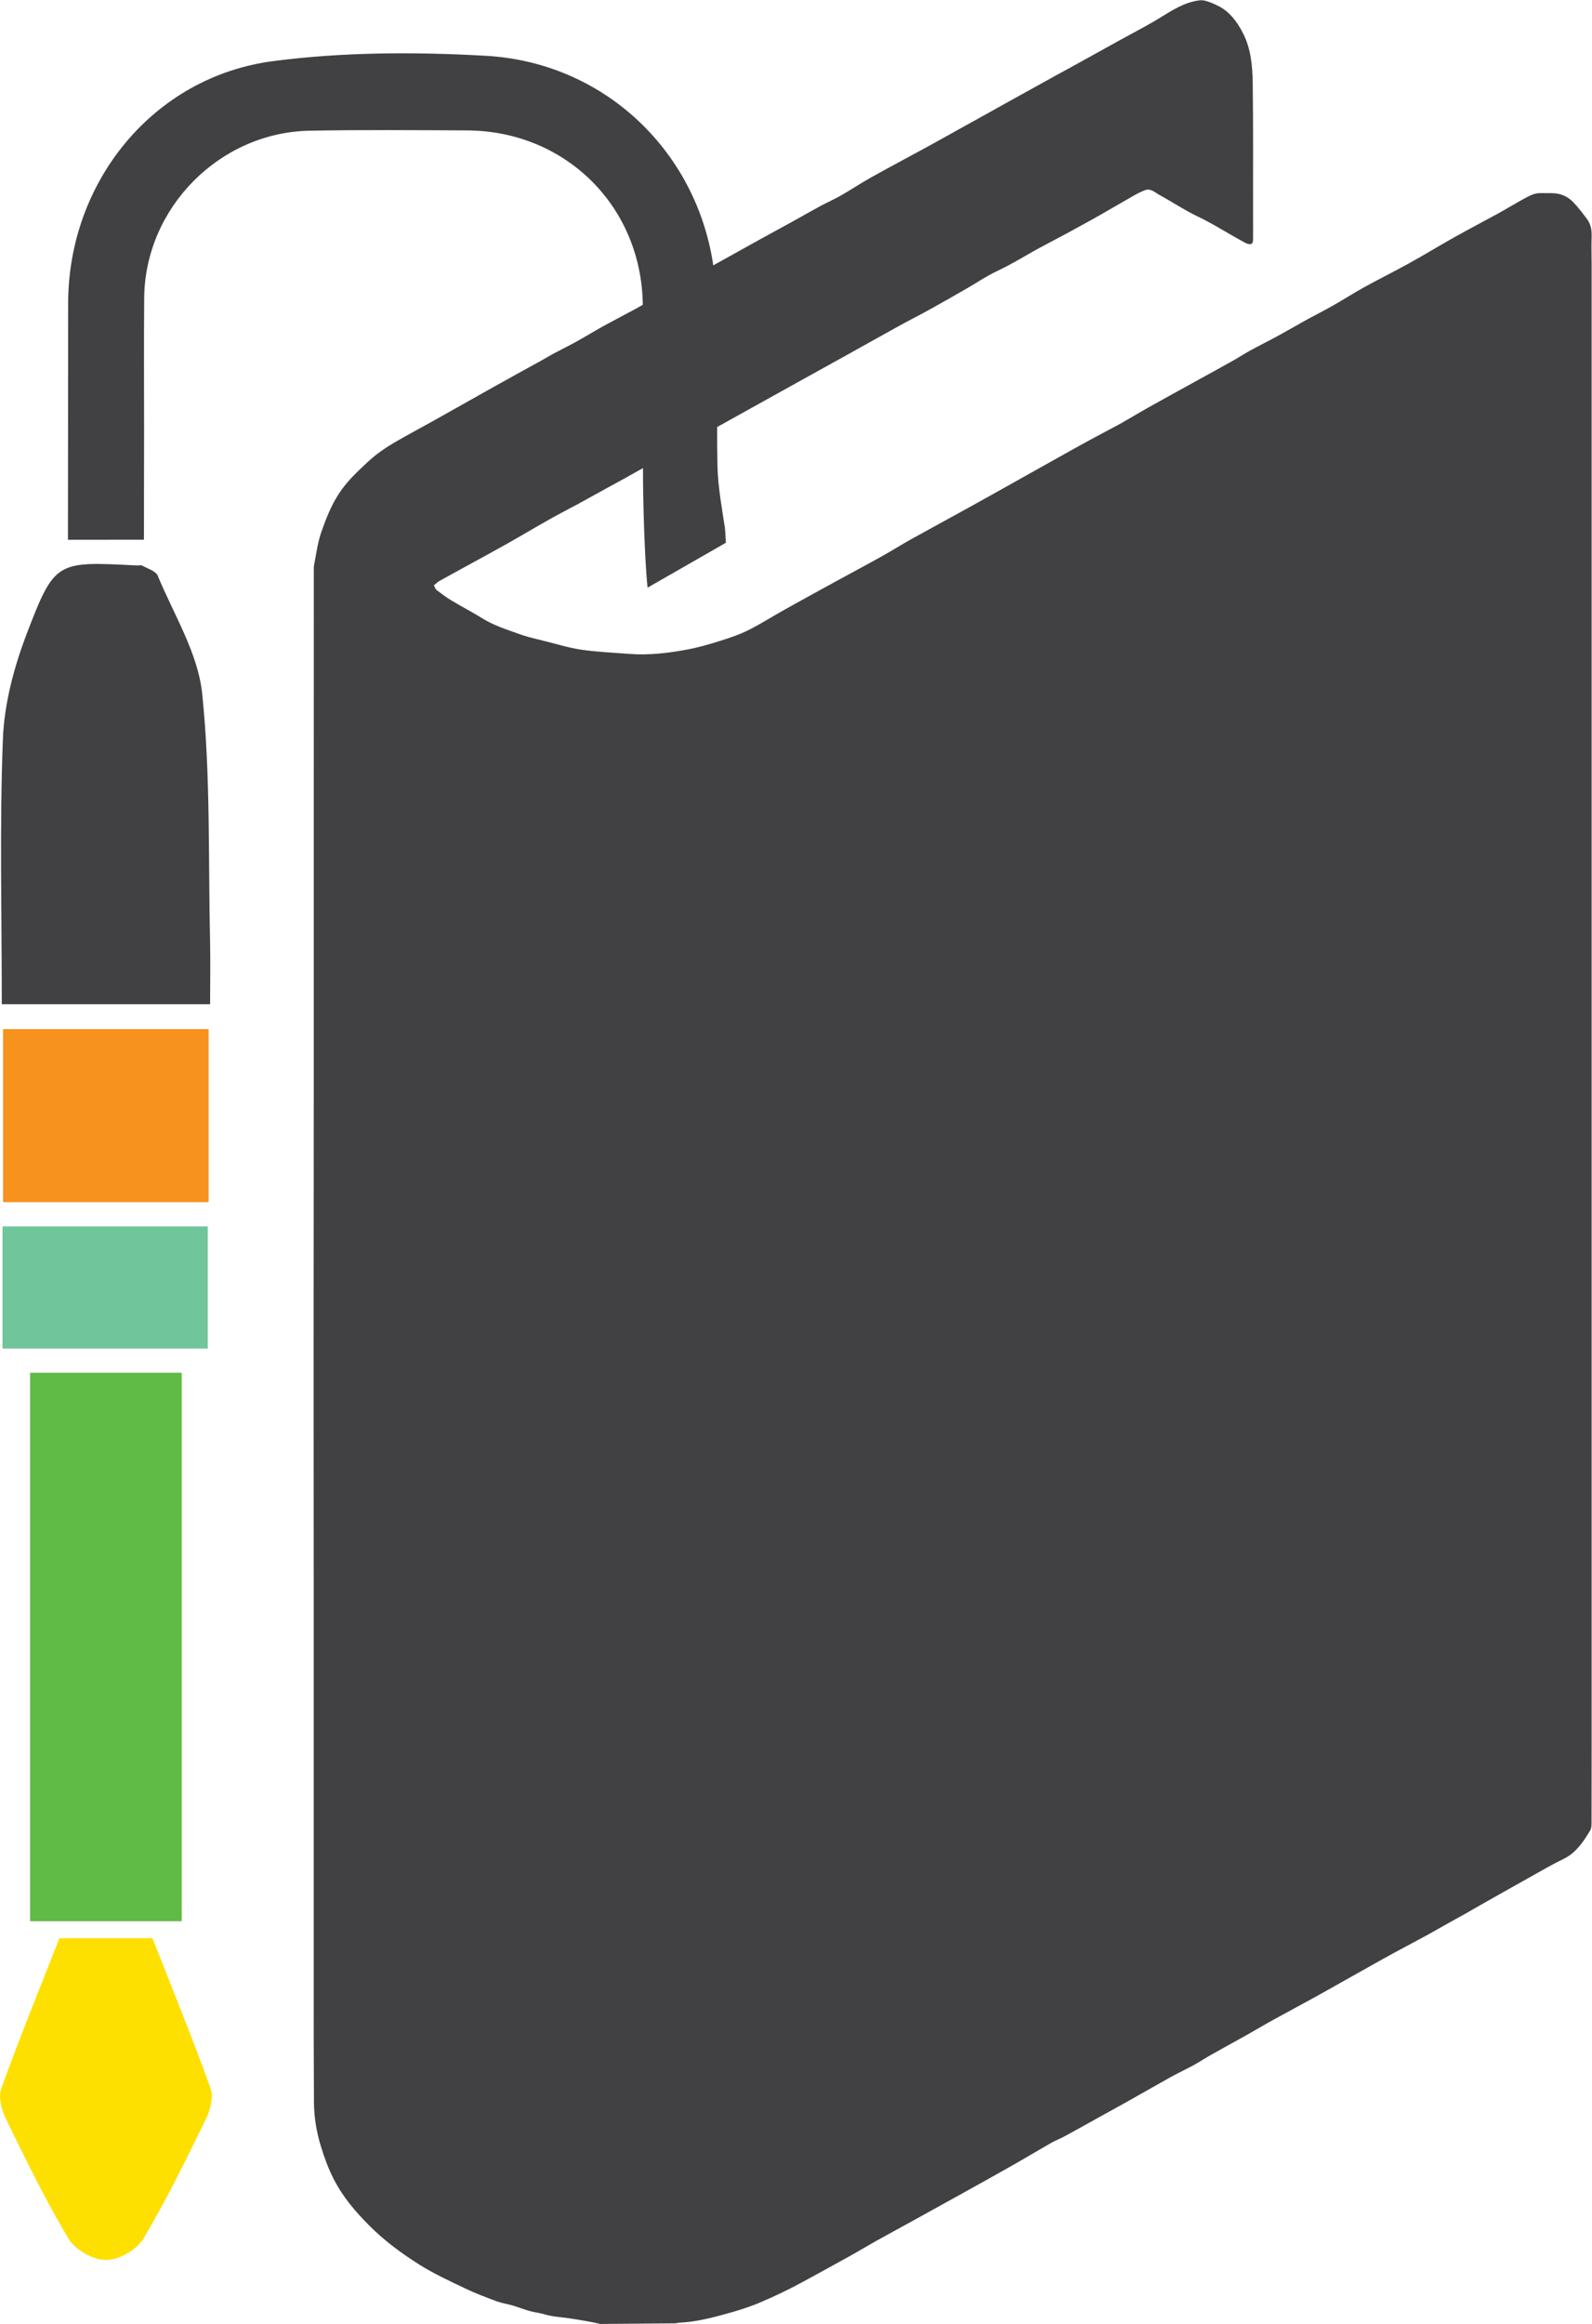<?xml version="1.0" encoding="UTF-8"?>
<svg id="Layer_2" data-name="Layer 2" xmlns="http://www.w3.org/2000/svg" viewBox="0 0 303.17 442.21">
  <defs>
    <style>
      .cls-1 {
        fill: #60bb46;
      }

      .cls-2 {
        fill: #f7921e;
      }

      .cls-3 {
        fill: #fee000;
      }

      .cls-4 {
        fill: #71c59a;
      }

      .cls-5 {
        fill: #414042;
      }
    </style>
  </defs>
  <g id="Layer_1-2" data-name="Layer 1">
    <g>
      <path class="cls-5" d="M114.12,442.21c-1.92-.44-3.83-.74-5.74-1.03-1.61-.24-3.25-.3-4.81-.79-.85-.26-1.7-.33-2.53-.55-1.14-.3-2.26-.75-3.39-1.09-1.03-.3-2.09-.45-3.11-.82-2.04-.76-4.08-1.53-6.07-2.49-2.93-1.4-5.89-2.75-8.68-4.52-3.33-2.11-6.57-4.47-9.51-7.43-2.56-2.58-4.97-5.34-6.77-8.88-.99-1.95-1.75-4.02-2.41-6.19-.82-2.69-1.29-5.46-1.31-8.28-.08-12.75-.04-25.49-.05-38.24,0-19.2,0-38.4,0-57.59,0-16-.02-32-.02-47.99,0-15.59,.02-31.18,.03-46.77,0-19.4,0-38.8,0-58.2,0-14.07,0-28.14,.01-42.2,0-.56-.04-1.14,.06-1.67,.41-2.1,.68-4.24,1.38-6.26,.9-2.58,1.9-5.06,3.31-7.23,1.56-2.41,3.53-4.21,5.49-6.05,2.19-2.06,4.59-3.46,7.04-4.83,1.92-1.07,3.85-2.11,5.77-3.18,3.76-2.11,7.52-4.24,11.28-6.34,3.02-1.69,6.05-3.35,9.08-5.02,.75-.41,1.48-.87,2.23-1.27,1.46-.78,2.95-1.5,4.4-2.31,1.7-.94,3.37-1.97,5.07-2.91,2.01-1.11,4.04-2.14,6.05-3.24,1.87-1.03,3.72-2.14,5.58-3.18,3.11-1.74,6.23-3.45,9.34-5.17,2.96-1.64,5.91-3.29,8.86-4.92,2.1-1.16,4.22-2.3,6.32-3.46,1.78-.98,3.54-2,5.32-2.96,1.26-.68,2.56-1.23,3.81-1.95,1.95-1.12,3.84-2.38,5.79-3.47,3.59-2,7.21-3.91,10.81-5.88,1.95-1.06,3.89-2.16,5.84-3.24,1.86-1.04,3.73-2.07,5.59-3.1,1.74-.97,3.49-1.94,5.23-2.91,2.48-1.38,4.97-2.75,7.45-4.12,1.39-.77,2.79-1.52,4.18-2.29,2.81-1.56,5.62-3.12,8.44-4.67,2-1.1,4.02-2.15,6-3.29,2.55-1.47,4.98-3.29,7.77-3.95,.69-.16,1.43-.32,2.1-.17,.95,.21,1.89,.63,2.79,1.1,1.99,1.03,3.43,2.86,4.6,5.17,1.47,2.91,1.78,6.19,1.82,9.46,.11,8.33,.05,16.66,.06,24.99,0,1.57,.02,3.15,0,4.72,0,.76-.24,.99-.82,.9-.23-.04-.46-.14-.68-.25-3.06-1.63-6.01-3.57-9.13-5.05-2.43-1.15-4.73-2.71-7.12-4.01-.87-.47-1.71-1.34-2.75-.97-.74,.26-1.47,.63-2.17,1.03-2.77,1.57-5.51,3.2-8.29,4.75-2.97,1.65-5.95,3.25-8.94,4.82-2.96,1.55-5.81,3.4-8.83,4.81-1.98,.92-3.86,2.21-5.79,3.32-2.42,1.39-4.84,2.78-7.28,4.12-1.9,1.05-3.83,2.02-5.73,3.07-3.19,1.76-6.37,3.55-9.56,5.32-2.74,1.52-5.49,3.04-8.23,4.56-2.93,1.63-5.86,3.25-8.79,4.88-4.41,2.45-8.81,4.91-13.22,7.35-2.52,1.4-5.05,2.77-7.57,4.17-1.75,.97-3.5,1.96-5.25,2.93-1.73,.96-3.47,1.88-5.2,2.85-1.96,1.1-3.92,2.17-5.9,3.2-3.66,1.92-7.23,4.11-10.85,6.15-2.5,1.41-5.02,2.76-7.53,4.14-1.77,.97-3.54,1.93-5.31,2.92-.36,.2-.68,.54-1.06,.83,.23,.41,.32,.74,.5,.88,.91,.68,1.81,1.38,2.76,1.95,1.96,1.18,3.98,2.22,5.93,3.43,2.16,1.34,4.47,2.08,6.76,2.9,.64,.23,1.28,.45,1.93,.63,1.07,.29,2.15,.55,3.23,.82,2.32,.57,4.63,1.3,6.98,1.64,3.03,.44,6.08,.56,9.12,.8,3.77,.29,7.52-.16,11.25-.87,2.06-.4,4.1-.99,6.12-1.63,1.81-.57,3.63-1.18,5.37-2.05,2.37-1.19,4.66-2.66,7-3.96,3.33-1.86,6.67-3.68,10.01-5.51,2.82-1.54,5.66-3.05,8.47-4.62,1.78-.99,3.52-2.1,5.3-3.09,3.8-2.11,7.61-4.17,11.41-6.27,3.42-1.89,6.84-3.81,10.26-5.73,3.09-1.73,6.17-3.46,9.26-5.18,1.54-.86,3.1-1.7,4.65-2.54,1.54-.83,3.09-1.62,4.61-2.47,1.66-.93,3.29-1.93,4.94-2.86,3.18-1.78,6.38-3.53,9.57-5.29,2.31-1.28,4.63-2.54,6.94-3.84,1.03-.58,2.02-1.24,3.05-1.8,1.83-1,3.69-1.92,5.52-2.92,1.78-.97,3.53-2,5.3-2.98,1.64-.9,3.3-1.72,4.93-2.65,2.01-1.14,3.99-2.41,6.01-3.53,2.86-1.57,5.76-3.01,8.62-4.59,2.89-1.6,5.73-3.34,8.61-4.95,2.72-1.52,5.47-2.95,8.2-4.45,1.73-.95,3.43-2,5.17-2.94,.94-.51,1.89-1,2.95-.97,.87,.02,1.74-.02,2.61,.03,1.33,.08,2.57,.61,3.6,1.66,.95,.97,1.8,2.1,2.65,3.23,.68,.91,.94,2.03,.89,3.33-.07,1.82,0,3.66,0,5.48,0,30.73,0,61.45,0,92.18,0,26.46,0,52.92,0,79.38,0,33.88,0,67.75,0,101.63,0,7.62,0,15.24-.02,22.85,0,.59,.02,1.33-.23,1.76-1.35,2.31-2.85,4.4-5.06,5.46-2.1,1.01-4.14,2.21-6.19,3.35-3.6,2.01-7.2,4.05-10.79,6.08-.35,.2-.7,.42-1.05,.62-1.5,.84-3,1.66-4.5,2.5-1.16,.65-2.3,1.32-3.46,1.95-2.84,1.54-5.69,3.03-8.52,4.6-4.05,2.25-8.08,4.56-12.13,6.81-2.84,1.58-5.71,3.09-8.55,4.66-1.78,.98-3.54,2.03-5.31,3.03-2.23,1.25-4.48,2.47-6.71,3.73-1.1,.62-2.17,1.33-3.28,1.94-1.47,.8-2.98,1.5-4.44,2.31-2.81,1.56-5.6,3.18-8.41,4.75-1.77,.99-3.55,1.96-5.32,2.94-2.13,1.18-4.26,2.38-6.4,3.54-.86,.47-1.77,.8-2.62,1.29-2.42,1.38-4.82,2.83-7.24,4.2-3.38,1.92-6.77,3.8-10.17,5.68-3.13,1.74-6.27,3.47-9.4,5.2-2.21,1.22-4.43,2.41-6.63,3.64-1.55,.87-3.08,1.8-4.63,2.66-3.07,1.71-6.15,3.4-9.23,5.07-2.7,1.47-5.45,2.78-8.24,3.95-2.26,.95-4.56,1.62-6.86,2.25-2.73,.75-5.49,1.39-8.3,1.53-.26,.01-.52,.08-.79,.12l-14.52,.12Z"/>
      <g>
        <path class="cls-5" d="M138.23,103.29l-14.91,8.54c-.62-5.93-.85-17.15-.87-20.53-.06-11.11,.11-22.22-.04-33.33-.24-18.74-14.74-33.06-33.46-33.15-9.97-.05-19.95-.13-29.92,.05-17.23,.3-31.44,14.7-31.57,31.85-.07,8.47-.02,16.94-.02,25.41l-.03,20.58H12.94c0-13.21,.03-32.44,.04-45.03,.03-23.1,16.23-43.09,39.05-46.05,13.34-1.74,27.06-1.77,40.52-1.01,23.95,1.36,42.37,20.34,43.73,44.29,.65,11.26,.12,22.58,.35,33.87,.08,3.91,1.04,9.15,1.42,11.68,.04,.25,.1,1.38,.18,2.83Z"/>
        <path class="cls-5" d="M.34,191.1H40.01c0-4.19,.08-8.15-.01-12.11-.35-15.69,.11-31.46-1.5-47.02-.8-7.67-5.39-14.99-8.46-22.4-.37-.89-1.89-1.34-2.93-1.92-.28-.16-.74-.02-1.11-.04-15.24-.79-15.58-.91-20.9,12.97-2.44,6.38-4.29,13.33-4.55,20.09-.64,16.58-.21,33.19-.21,50.44Z"/>
        <path class="cls-1" d="M34.61,261.24H5.73v104.37h28.88v-104.37Z"/>
        <path class="cls-3" d="M39.28,403.12c-3.79,7.74-7.56,15.52-11.97,22.91-1.27,2.11-4.67,4.05-7.08,4.05h-.11c-2.42,0-5.81-1.94-7.08-4.05-4.41-7.39-8.19-15.17-11.97-22.91-.82-1.68-1.41-4.09-.82-5.7,3.35-9.32,7.11-18.48,11.06-28.57H29.04c3.95,10.09,7.71,19.25,11.06,28.57,.59,1.61,0,4.02-.82,5.7Z"/>
        <path class="cls-4" d="M.48,233.39v23.25H39.57v-23.25H.48Z"/>
        <path class="cls-2" d="M39.73,228.78v-32.94H.58v32.94H39.73Z"/>
      </g>
    </g>
  </g>
</svg>